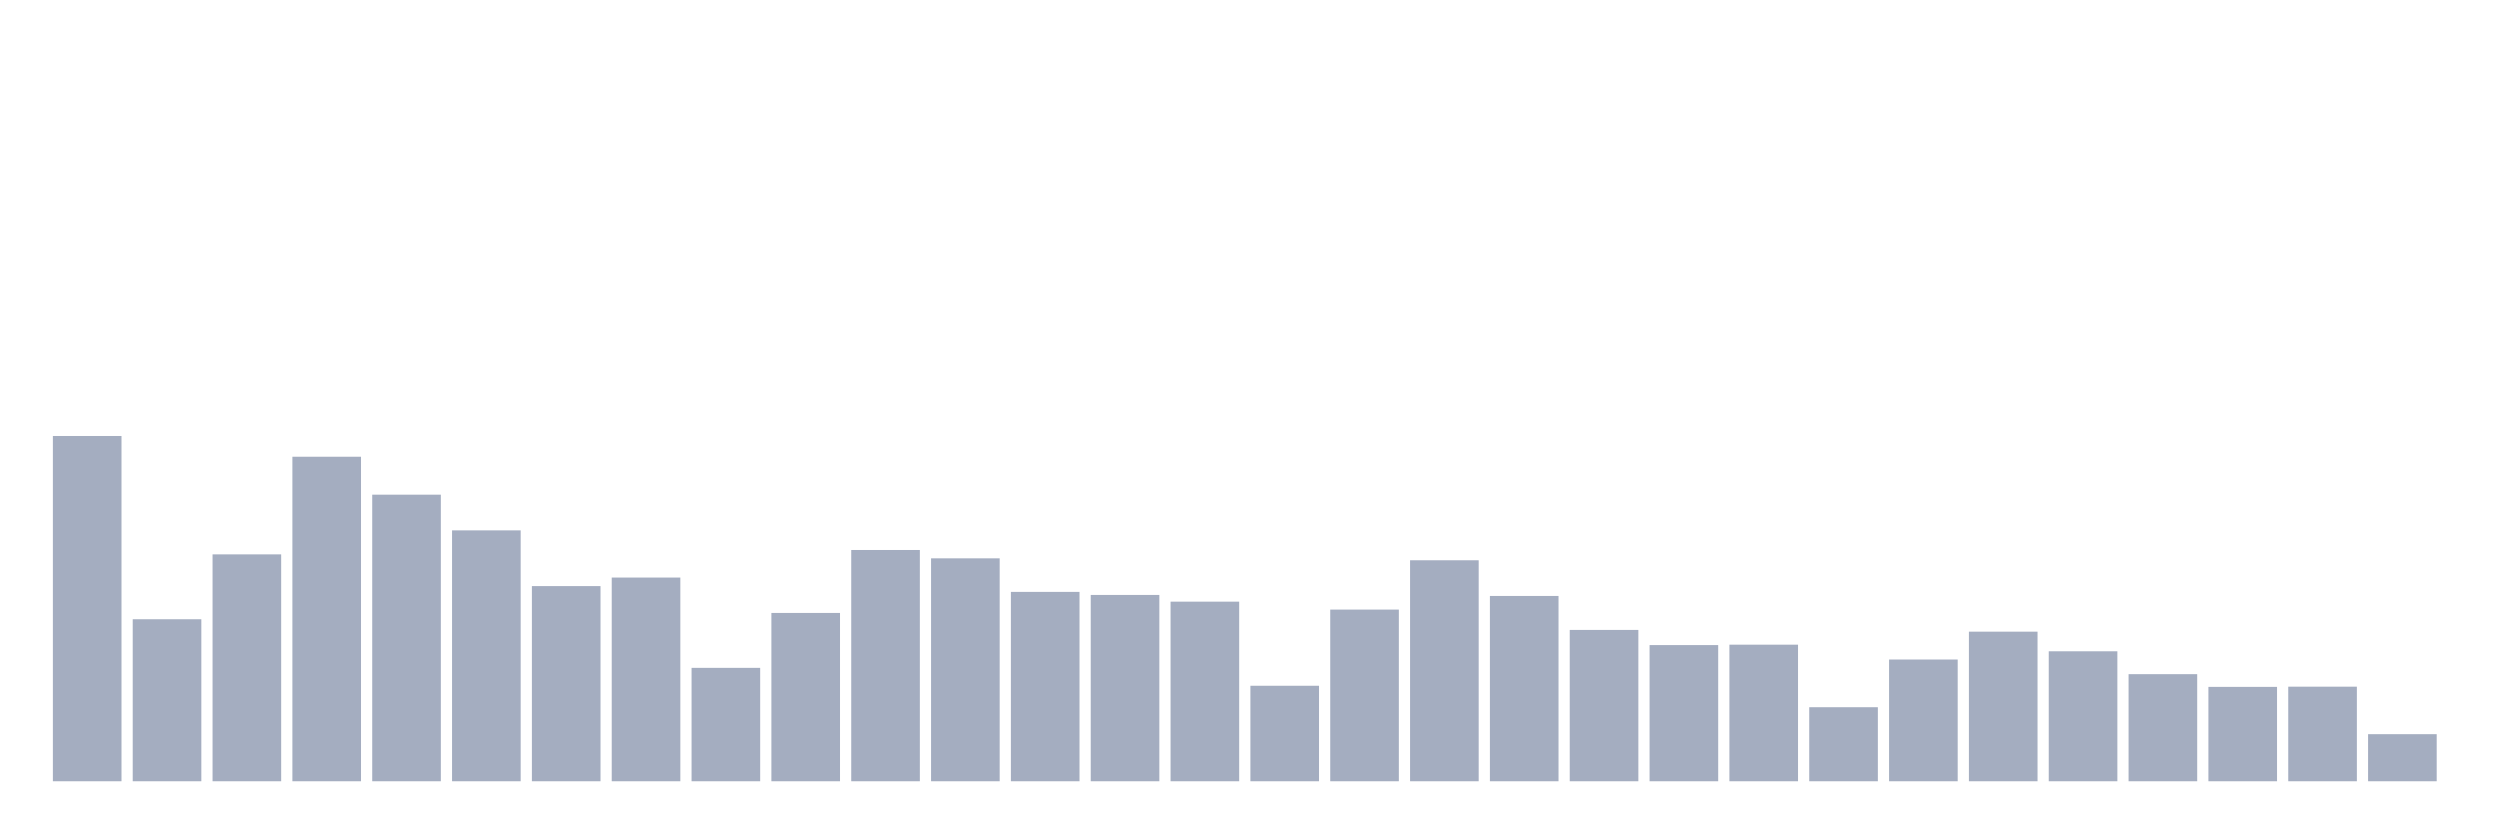 <svg xmlns="http://www.w3.org/2000/svg" viewBox="0 0 480 160"><g transform="translate(10,10)"><rect class="bar" x="0.153" width="13.175" y="73.71" height="66.29" fill="rgb(164,173,192)"></rect><rect class="bar" x="15.482" width="13.175" y="108.895" height="31.105" fill="rgb(164,173,192)"></rect><rect class="bar" x="30.81" width="13.175" y="96.438" height="43.562" fill="rgb(164,173,192)"></rect><rect class="bar" x="46.138" width="13.175" y="77.693" height="62.307" fill="rgb(164,173,192)"></rect><rect class="bar" x="61.466" width="13.175" y="84.976" height="55.024" fill="rgb(164,173,192)"></rect><rect class="bar" x="76.794" width="13.175" y="91.83" height="48.17" fill="rgb(164,173,192)"></rect><rect class="bar" x="92.123" width="13.175" y="102.53" height="37.47" fill="rgb(164,173,192)"></rect><rect class="bar" x="107.451" width="13.175" y="100.89" height="39.11" fill="rgb(164,173,192)"></rect><rect class="bar" x="122.779" width="13.175" y="118.229" height="21.771" fill="rgb(164,173,192)"></rect><rect class="bar" x="138.107" width="13.175" y="107.685" height="32.315" fill="rgb(164,173,192)"></rect><rect class="bar" x="153.436" width="13.175" y="95.598" height="44.402" fill="rgb(164,173,192)"></rect><rect class="bar" x="168.764" width="13.175" y="97.199" height="42.801" fill="rgb(164,173,192)"></rect><rect class="bar" x="184.092" width="13.175" y="103.643" height="36.357" fill="rgb(164,173,192)"></rect><rect class="bar" x="199.42" width="13.175" y="104.229" height="35.771" fill="rgb(164,173,192)"></rect><rect class="bar" x="214.748" width="13.175" y="105.517" height="34.483" fill="rgb(164,173,192)"></rect><rect class="bar" x="230.077" width="13.175" y="121.665" height="18.335" fill="rgb(164,173,192)"></rect><rect class="bar" x="245.405" width="13.175" y="107.04" height="32.96" fill="rgb(164,173,192)"></rect><rect class="bar" x="260.733" width="13.175" y="97.57" height="42.43" fill="rgb(164,173,192)"></rect><rect class="bar" x="276.061" width="13.175" y="104.424" height="35.576" fill="rgb(164,173,192)"></rect><rect class="bar" x="291.39" width="13.175" y="110.946" height="29.054" fill="rgb(164,173,192)"></rect><rect class="bar" x="306.718" width="13.175" y="113.855" height="26.145" fill="rgb(164,173,192)"></rect><rect class="bar" x="322.046" width="13.175" y="113.777" height="26.223" fill="rgb(164,173,192)"></rect><rect class="bar" x="337.374" width="13.175" y="125.785" height="14.215" fill="rgb(164,173,192)"></rect><rect class="bar" x="352.702" width="13.175" y="116.628" height="23.372" fill="rgb(164,173,192)"></rect><rect class="bar" x="368.031" width="13.175" y="111.278" height="28.722" fill="rgb(164,173,192)"></rect><rect class="bar" x="383.359" width="13.175" y="115.046" height="24.954" fill="rgb(164,173,192)"></rect><rect class="bar" x="398.687" width="13.175" y="119.439" height="20.561" fill="rgb(164,173,192)"></rect><rect class="bar" x="414.015" width="13.175" y="121.88" height="18.12" fill="rgb(164,173,192)"></rect><rect class="bar" x="429.344" width="13.175" y="121.841" height="18.159" fill="rgb(164,173,192)"></rect><rect class="bar" x="444.672" width="13.175" y="130.96" height="9.04" fill="rgb(164,173,192)"></rect></g></svg>